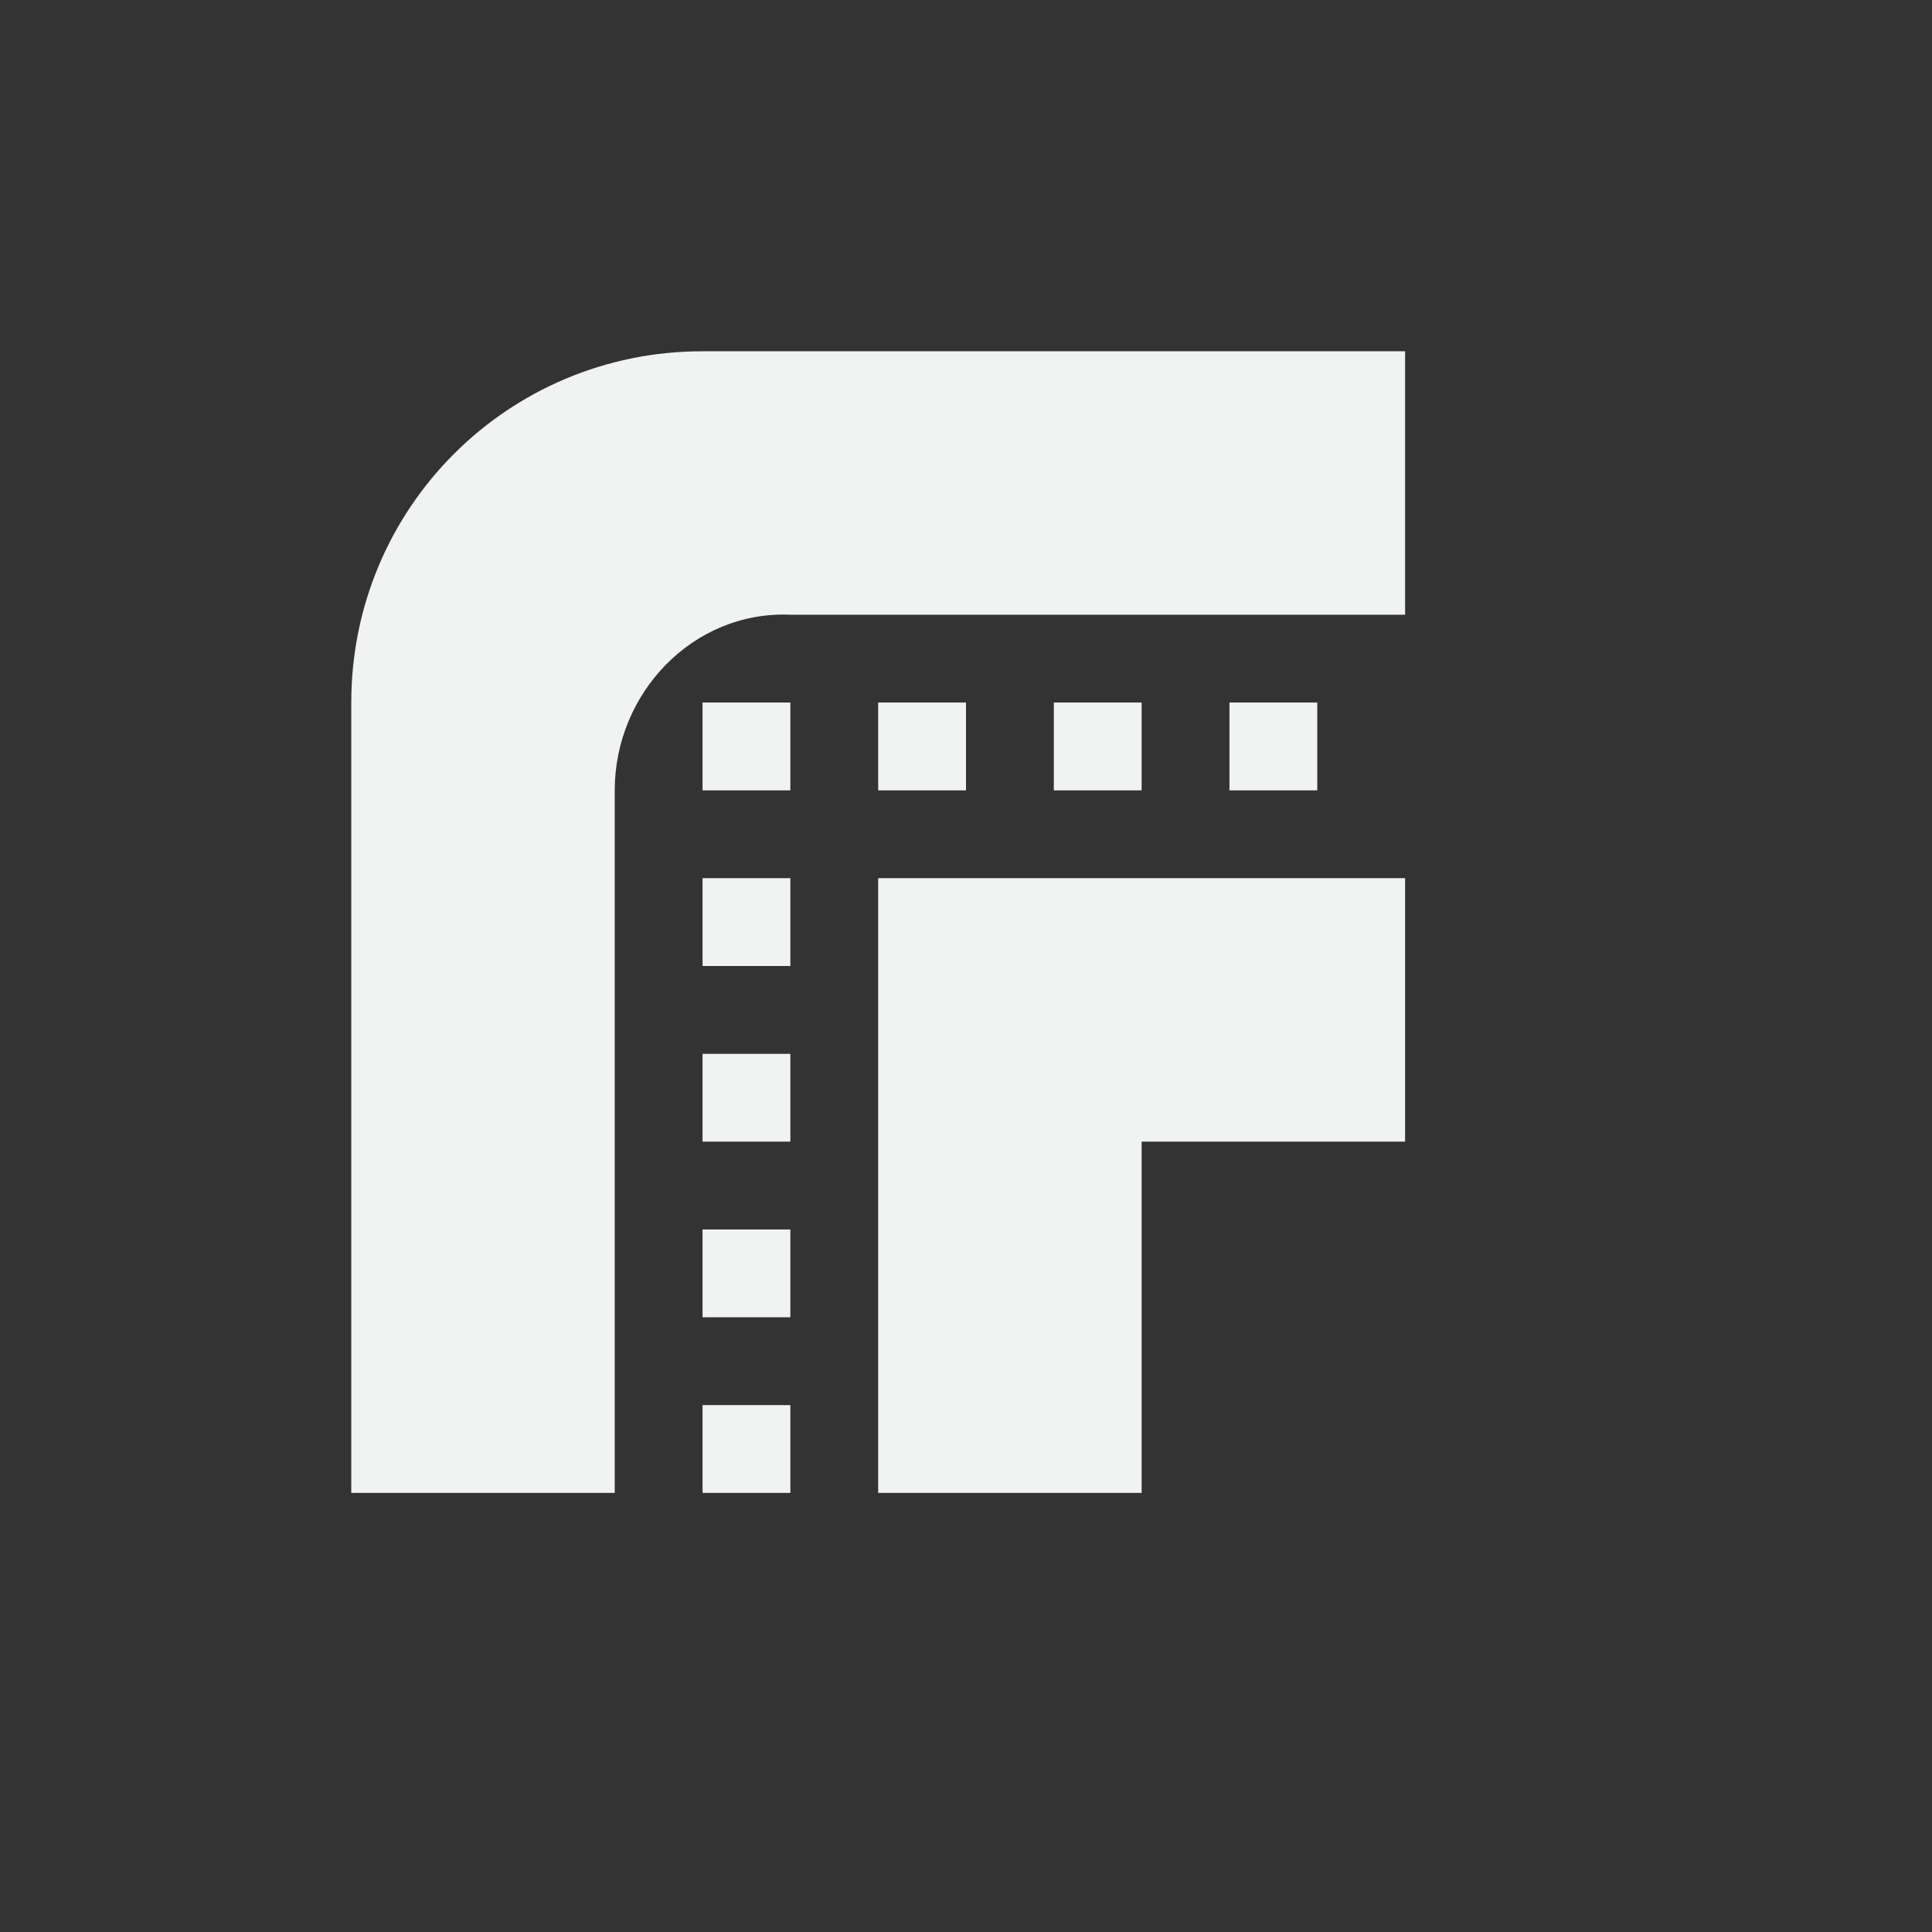 <svg viewBox="-2 -2 22 22" xmlns="http://www.w3.org/2000/svg">
    <rect x="-2" y="-2" width="22" height="22" fill="#333333" stroke="none"/>
    <g fill="#f1f2f2">
        <path d="M12 6h1v1h-1zM10 6h1v1h-1zM8 6h1v1H8zM6 6h1v1H6zM6 8h1v1H6zM6 10h1v1H6zM6 12h1v1H6zM6 14h1v1H6z"/>
        <path d="M2 15V6c0-2.216 1.784-4 4-4h8v3H7c-1.107-.047-2 .892-2 2v8z"/>
        <path d="M8 8h6v3h-3v4H8z"/>
    </g>
</svg>
